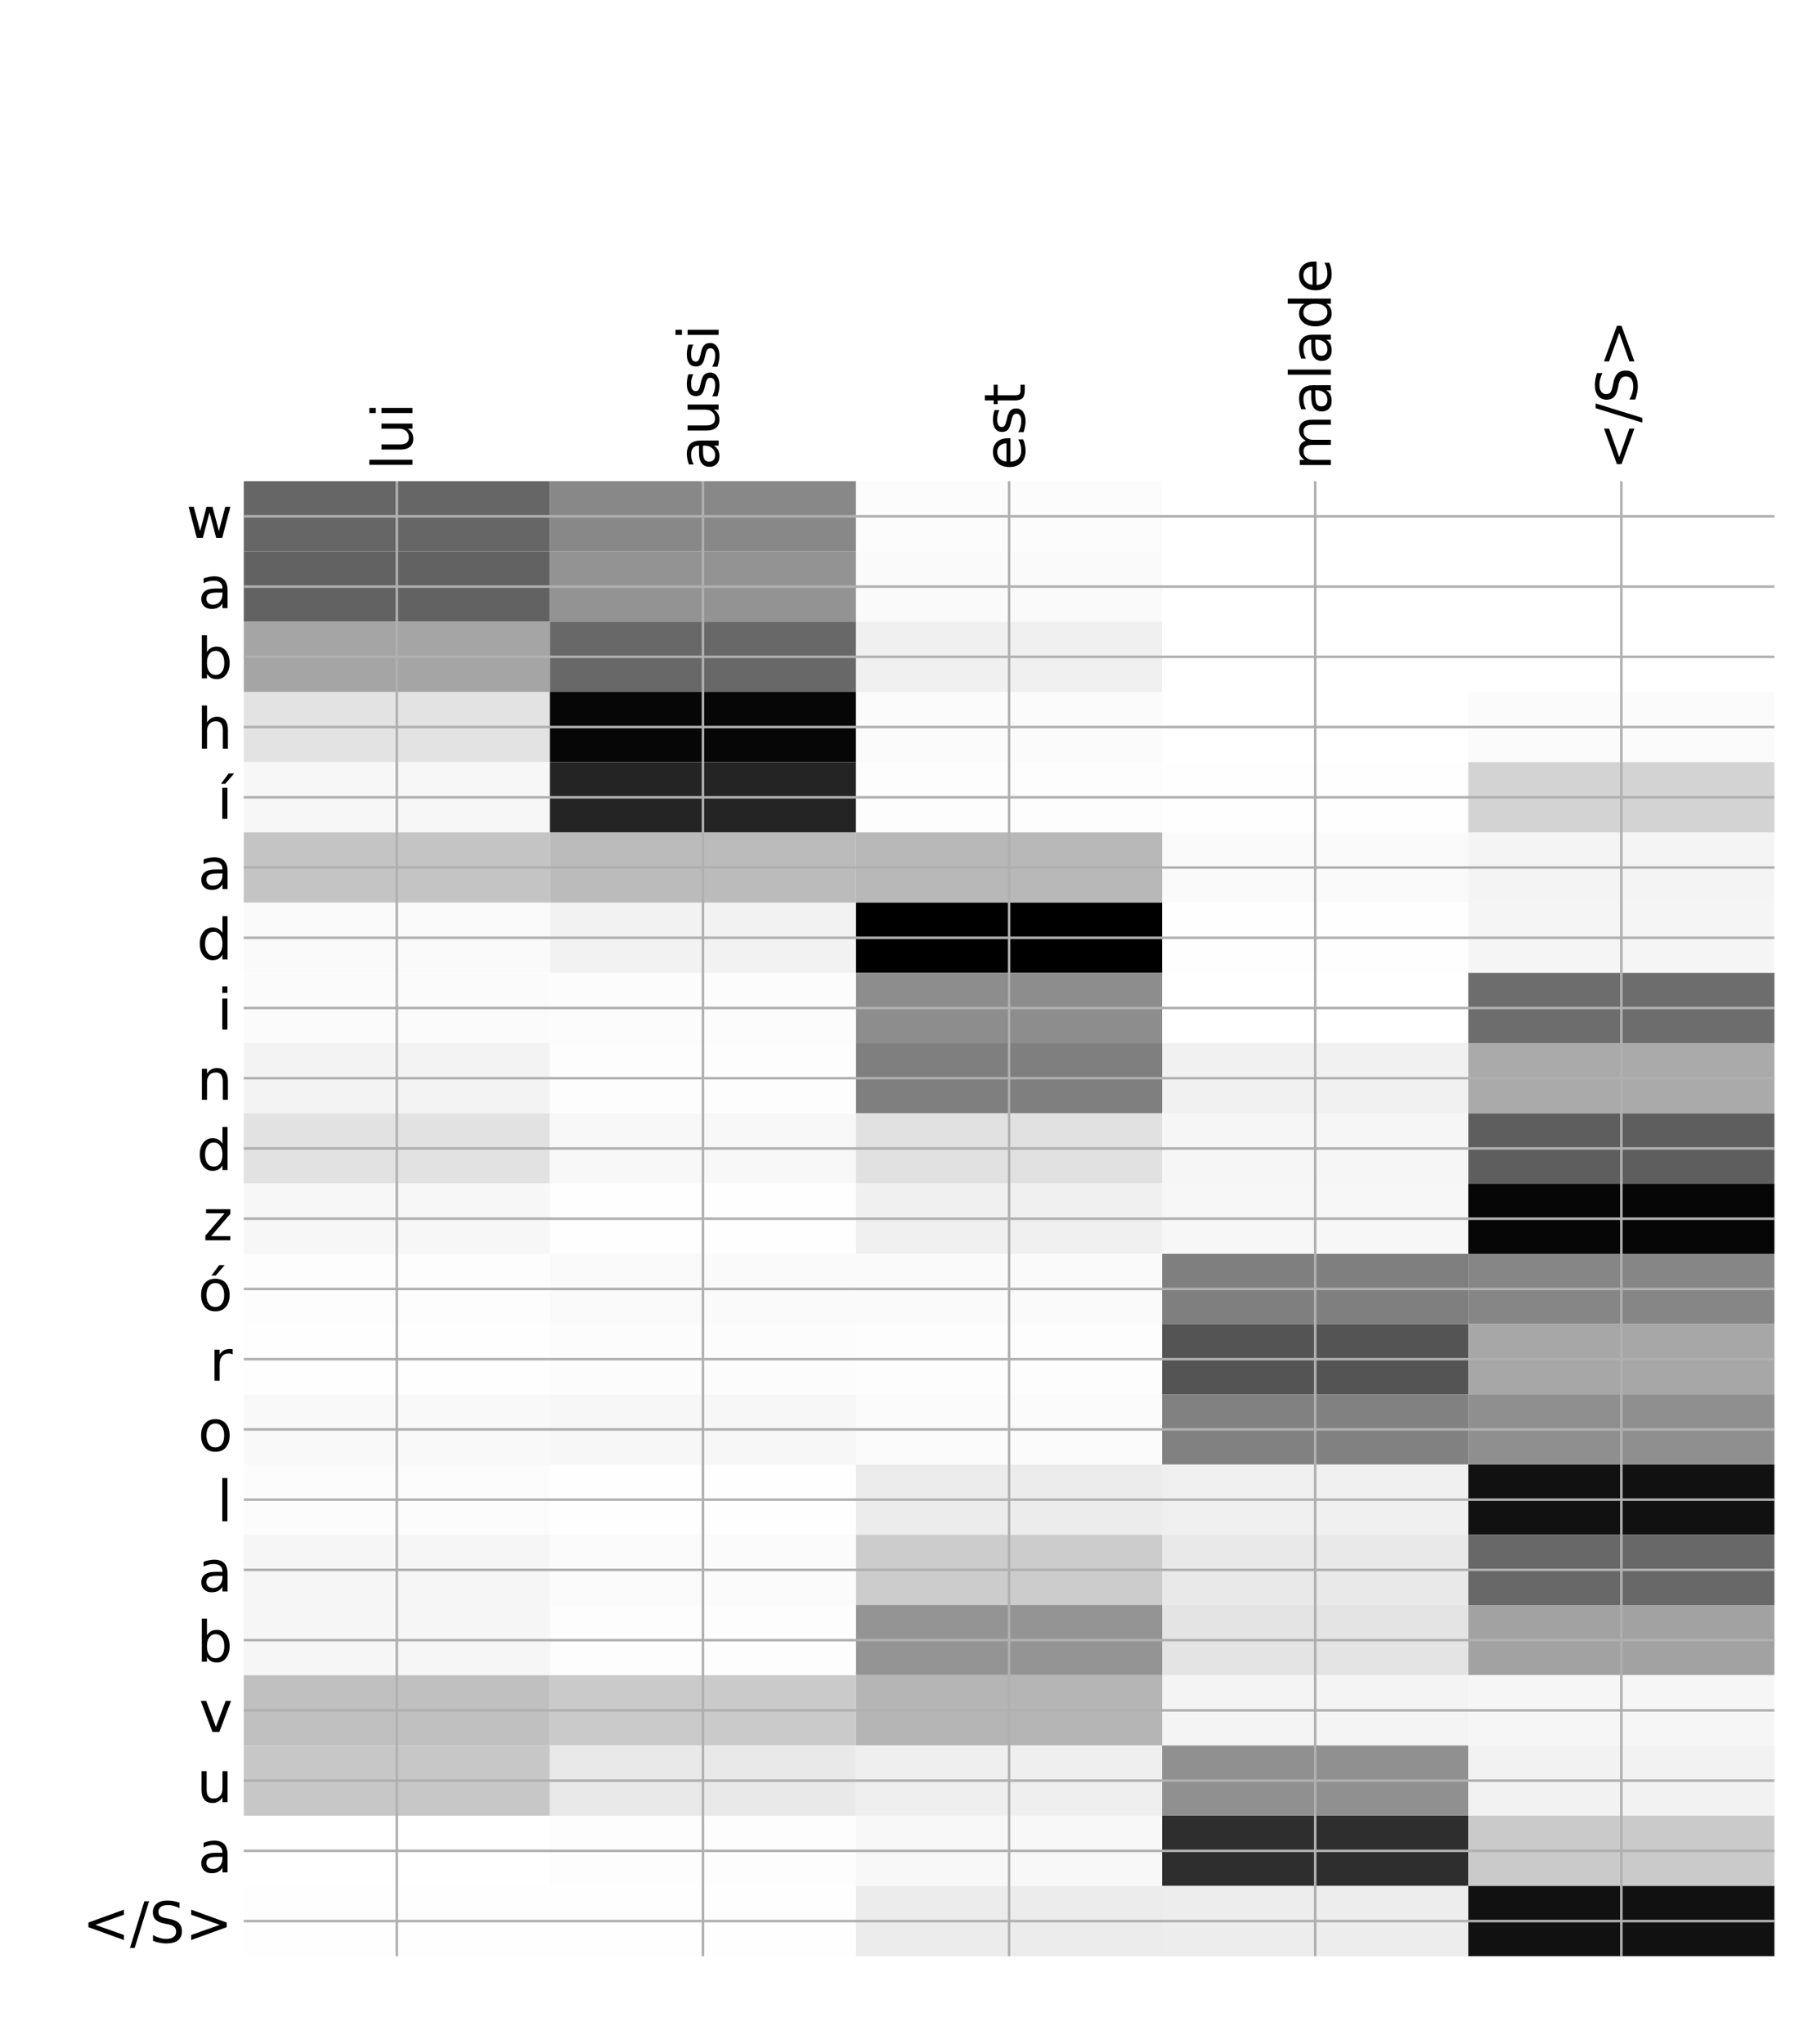 <?xml version="1.0" encoding="utf-8" standalone="no"?>
<!DOCTYPE svg PUBLIC "-//W3C//DTD SVG 1.1//EN"
  "http://www.w3.org/Graphics/SVG/1.1/DTD/svg11.dtd">
<!-- Created with matplotlib (http://matplotlib.org/) -->
<svg height="648pt" version="1.1" viewBox="0 0 576 648" width="576pt" xmlns="http://www.w3.org/2000/svg" xmlns:xlink="http://www.w3.org/1999/xlink">
 <defs>
  <style type="text/css">
*{stroke-linecap:butt;stroke-linejoin:round;}
  </style>
 </defs>
 <g id="figure_1">
  <g id="patch_1">
   <path d="M 0 648 
L 576 648 
L 576 0 
L 0 0 
z
" style="fill:#ffffff;"/>
  </g>
  <g id="axes_1">
   <g id="PolyCollection_1">
    <path clip-path="url(#p19900850e9)" d="M 77.275 152.531 
L 77.275 174.794 
L 174.32 174.794 
L 174.32 152.531 
L 77.275 152.531 
z
" style="fill:#666666;"/>
    <path clip-path="url(#p19900850e9)" d="M 174.32 152.531 
L 174.32 174.794 
L 271.365 174.794 
L 271.365 152.531 
L 174.32 152.531 
z
" style="fill:#888888;"/>
    <path clip-path="url(#p19900850e9)" d="M 271.365 152.531 
L 271.365 174.794 
L 368.41 174.794 
L 368.41 152.531 
L 271.365 152.531 
z
" style="fill:#fcfcfc;"/>
    <path clip-path="url(#p19900850e9)" d="M 368.41 152.531 
L 368.41 174.794 
L 465.455 174.794 
L 465.455 152.531 
L 368.41 152.531 
z
" style="fill:#ffffff;"/>
    <path clip-path="url(#p19900850e9)" d="M 465.455 152.531 
L 465.455 174.794 
L 562.5 174.794 
L 562.5 152.531 
L 465.455 152.531 
z
" style="fill:#ffffff;"/>
    <path clip-path="url(#p19900850e9)" d="M 77.275 174.794 
L 77.275 197.057 
L 174.32 197.057 
L 174.32 174.794 
L 77.275 174.794 
z
" style="fill:#626262;"/>
    <path clip-path="url(#p19900850e9)" d="M 174.32 174.794 
L 174.32 197.057 
L 271.365 197.057 
L 271.365 174.794 
L 174.32 174.794 
z
" style="fill:#939393;"/>
    <path clip-path="url(#p19900850e9)" d="M 271.365 174.794 
L 271.365 197.057 
L 368.41 197.057 
L 368.41 174.794 
L 271.365 174.794 
z
" style="fill:#fafafa;"/>
    <path clip-path="url(#p19900850e9)" d="M 368.41 174.794 
L 368.41 197.057 
L 465.455 197.057 
L 465.455 174.794 
L 368.41 174.794 
z
" style="fill:#ffffff;"/>
    <path clip-path="url(#p19900850e9)" d="M 465.455 174.794 
L 465.455 197.057 
L 562.5 197.057 
L 562.5 174.794 
L 465.455 174.794 
z
" style="fill:#ffffff;"/>
    <path clip-path="url(#p19900850e9)" d="M 77.275 197.057 
L 77.275 219.32 
L 174.32 219.32 
L 174.32 197.057 
L 77.275 197.057 
z
" style="fill:#a5a5a5;"/>
    <path clip-path="url(#p19900850e9)" d="M 174.32 197.057 
L 174.32 219.32 
L 271.365 219.32 
L 271.365 197.057 
L 174.32 197.057 
z
" style="fill:#686868;"/>
    <path clip-path="url(#p19900850e9)" d="M 271.365 197.057 
L 271.365 219.32 
L 368.41 219.32 
L 368.41 197.057 
L 271.365 197.057 
z
" style="fill:#f0f0f0;"/>
    <path clip-path="url(#p19900850e9)" d="M 368.41 197.057 
L 368.41 219.32 
L 465.455 219.32 
L 465.455 197.057 
L 368.41 197.057 
z
" style="fill:#ffffff;"/>
    <path clip-path="url(#p19900850e9)" d="M 465.455 197.057 
L 465.455 219.32 
L 562.5 219.32 
L 562.5 197.057 
L 465.455 197.057 
z
" style="fill:#ffffff;"/>
    <path clip-path="url(#p19900850e9)" d="M 77.275 219.32 
L 77.275 241.583 
L 174.32 241.583 
L 174.32 219.32 
L 77.275 219.32 
z
" style="fill:#e3e3e3;"/>
    <path clip-path="url(#p19900850e9)" d="M 174.32 219.32 
L 174.32 241.583 
L 271.365 241.583 
L 271.365 219.32 
L 174.32 219.32 
z
" style="fill:#060606;"/>
    <path clip-path="url(#p19900850e9)" d="M 271.365 219.32 
L 271.365 241.583 
L 368.41 241.583 
L 368.41 219.32 
L 271.365 219.32 
z
" style="fill:#fbfbfb;"/>
    <path clip-path="url(#p19900850e9)" d="M 368.41 219.32 
L 368.41 241.583 
L 465.455 241.583 
L 465.455 219.32 
L 368.41 219.32 
z
" style="fill:#ffffff;"/>
    <path clip-path="url(#p19900850e9)" d="M 465.455 219.32 
L 465.455 241.583 
L 562.5 241.583 
L 562.5 219.32 
L 465.455 219.32 
z
" style="fill:#fbfbfb;"/>
    <path clip-path="url(#p19900850e9)" d="M 77.275 241.583 
L 77.275 263.846 
L 174.32 263.846 
L 174.32 241.583 
L 77.275 241.583 
z
" style="fill:#f7f7f7;"/>
    <path clip-path="url(#p19900850e9)" d="M 174.32 241.583 
L 174.32 263.846 
L 271.365 263.846 
L 271.365 241.583 
L 174.32 241.583 
z
" style="fill:#242424;"/>
    <path clip-path="url(#p19900850e9)" d="M 271.365 241.583 
L 271.365 263.846 
L 368.41 263.846 
L 368.41 241.583 
L 271.365 241.583 
z
" style="fill:#fdfdfd;"/>
    <path clip-path="url(#p19900850e9)" d="M 368.41 241.583 
L 368.41 263.846 
L 465.455 263.846 
L 465.455 241.583 
L 368.41 241.583 
z
" style="fill:#fefefe;"/>
    <path clip-path="url(#p19900850e9)" d="M 465.455 241.583 
L 465.455 263.846 
L 562.5 263.846 
L 562.5 241.583 
L 465.455 241.583 
z
" style="fill:#d3d3d3;"/>
    <path clip-path="url(#p19900850e9)" d="M 77.275 263.846 
L 77.275 286.109 
L 174.32 286.109 
L 174.32 263.846 
L 77.275 263.846 
z
" style="fill:#c4c4c4;"/>
    <path clip-path="url(#p19900850e9)" d="M 174.32 263.846 
L 174.32 286.109 
L 271.365 286.109 
L 271.365 263.846 
L 174.32 263.846 
z
" style="fill:#bbbbbb;"/>
    <path clip-path="url(#p19900850e9)" d="M 271.365 263.846 
L 271.365 286.109 
L 368.41 286.109 
L 368.41 263.846 
L 271.365 263.846 
z
" style="fill:#b8b8b8;"/>
    <path clip-path="url(#p19900850e9)" d="M 368.41 263.846 
L 368.41 286.109 
L 465.455 286.109 
L 465.455 263.846 
L 368.41 263.846 
z
" style="fill:#fafafa;"/>
    <path clip-path="url(#p19900850e9)" d="M 465.455 263.846 
L 465.455 286.109 
L 562.5 286.109 
L 562.5 263.846 
L 465.455 263.846 
z
" style="fill:#f4f4f4;"/>
    <path clip-path="url(#p19900850e9)" d="M 77.275 286.109 
L 77.275 308.373 
L 174.32 308.373 
L 174.32 286.109 
L 77.275 286.109 
z
" style="fill:#fafafa;"/>
    <path clip-path="url(#p19900850e9)" d="M 174.32 286.109 
L 174.32 308.373 
L 271.365 308.373 
L 271.365 286.109 
L 174.32 286.109 
z
" style="fill:#f2f2f2;"/>
    <path clip-path="url(#p19900850e9)" d="M 271.365 286.109 
L 271.365 308.373 
L 368.41 308.373 
L 368.41 286.109 
L 271.365 286.109 
z
"/>
    <path clip-path="url(#p19900850e9)" d="M 368.41 286.109 
L 368.41 308.373 
L 465.455 308.373 
L 465.455 286.109 
L 368.41 286.109 
z
" style="fill:#fefefe;"/>
    <path clip-path="url(#p19900850e9)" d="M 465.455 286.109 
L 465.455 308.373 
L 562.5 308.373 
L 562.5 286.109 
L 465.455 286.109 
z
" style="fill:#f5f5f5;"/>
    <path clip-path="url(#p19900850e9)" d="M 77.275 308.373 
L 77.275 330.636 
L 174.32 330.636 
L 174.32 308.373 
L 77.275 308.373 
z
" style="fill:#fbfbfb;"/>
    <path clip-path="url(#p19900850e9)" d="M 174.32 308.373 
L 174.32 330.636 
L 271.365 330.636 
L 271.365 308.373 
L 174.32 308.373 
z
" style="fill:#fcfcfc;"/>
    <path clip-path="url(#p19900850e9)" d="M 271.365 308.373 
L 271.365 330.636 
L 368.41 330.636 
L 368.41 308.373 
L 271.365 308.373 
z
" style="fill:#8d8d8d;"/>
    <path clip-path="url(#p19900850e9)" d="M 368.41 308.373 
L 368.41 330.636 
L 465.455 330.636 
L 465.455 308.373 
L 368.41 308.373 
z
" style="fill:#ffffff;"/>
    <path clip-path="url(#p19900850e9)" d="M 465.455 308.373 
L 465.455 330.636 
L 562.5 330.636 
L 562.5 308.373 
L 465.455 308.373 
z
" style="fill:#6d6d6d;"/>
    <path clip-path="url(#p19900850e9)" d="M 77.275 330.636 
L 77.275 352.899 
L 174.32 352.899 
L 174.32 330.636 
L 77.275 330.636 
z
" style="fill:#f3f3f3;"/>
    <path clip-path="url(#p19900850e9)" d="M 174.32 330.636 
L 174.32 352.899 
L 271.365 352.899 
L 271.365 330.636 
L 174.32 330.636 
z
" style="fill:#fdfdfd;"/>
    <path clip-path="url(#p19900850e9)" d="M 271.365 330.636 
L 271.365 352.899 
L 368.41 352.899 
L 368.41 330.636 
L 271.365 330.636 
z
" style="fill:#7f7f7f;"/>
    <path clip-path="url(#p19900850e9)" d="M 368.41 330.636 
L 368.41 352.899 
L 465.455 352.899 
L 465.455 330.636 
L 368.41 330.636 
z
" style="fill:#f1f1f1;"/>
    <path clip-path="url(#p19900850e9)" d="M 465.455 330.636 
L 465.455 352.899 
L 562.5 352.899 
L 562.5 330.636 
L 465.455 330.636 
z
" style="fill:#aaaaaa;"/>
    <path clip-path="url(#p19900850e9)" d="M 77.275 352.899 
L 77.275 375.162 
L 174.32 375.162 
L 174.32 352.899 
L 77.275 352.899 
z
" style="fill:#e2e2e2;"/>
    <path clip-path="url(#p19900850e9)" d="M 174.32 352.899 
L 174.32 375.162 
L 271.365 375.162 
L 271.365 352.899 
L 174.32 352.899 
z
" style="fill:#f8f8f8;"/>
    <path clip-path="url(#p19900850e9)" d="M 271.365 352.899 
L 271.365 375.162 
L 368.41 375.162 
L 368.41 352.899 
L 271.365 352.899 
z
" style="fill:#e1e1e1;"/>
    <path clip-path="url(#p19900850e9)" d="M 368.41 352.899 
L 368.41 375.162 
L 465.455 375.162 
L 465.455 352.899 
L 368.41 352.899 
z
" style="fill:#f6f6f6;"/>
    <path clip-path="url(#p19900850e9)" d="M 465.455 352.899 
L 465.455 375.162 
L 562.5 375.162 
L 562.5 352.899 
L 465.455 352.899 
z
" style="fill:#5e5e5e;"/>
    <path clip-path="url(#p19900850e9)" d="M 77.275 375.162 
L 77.275 397.425 
L 174.32 397.425 
L 174.32 375.162 
L 77.275 375.162 
z
" style="fill:#f7f7f7;"/>
    <path clip-path="url(#p19900850e9)" d="M 174.32 375.162 
L 174.32 397.425 
L 271.365 397.425 
L 271.365 375.162 
L 174.32 375.162 
z
" style="fill:#fefefe;"/>
    <path clip-path="url(#p19900850e9)" d="M 271.365 375.162 
L 271.365 397.425 
L 368.41 397.425 
L 368.41 375.162 
L 271.365 375.162 
z
" style="fill:#f0f0f0;"/>
    <path clip-path="url(#p19900850e9)" d="M 368.41 375.162 
L 368.41 397.425 
L 465.455 397.425 
L 465.455 375.162 
L 368.41 375.162 
z
" style="fill:#f7f7f7;"/>
    <path clip-path="url(#p19900850e9)" d="M 465.455 375.162 
L 465.455 397.425 
L 562.5 397.425 
L 562.5 375.162 
L 465.455 375.162 
z
" style="fill:#060606;"/>
    <path clip-path="url(#p19900850e9)" d="M 77.275 397.425 
L 77.275 419.688 
L 174.32 419.688 
L 174.32 397.425 
L 77.275 397.425 
z
" style="fill:#fdfdfd;"/>
    <path clip-path="url(#p19900850e9)" d="M 174.32 397.425 
L 174.32 419.688 
L 271.365 419.688 
L 271.365 397.425 
L 174.32 397.425 
z
" style="fill:#fafafa;"/>
    <path clip-path="url(#p19900850e9)" d="M 271.365 397.425 
L 271.365 419.688 
L 368.41 419.688 
L 368.41 397.425 
L 271.365 397.425 
z
" style="fill:#fafafa;"/>
    <path clip-path="url(#p19900850e9)" d="M 368.41 397.425 
L 368.41 419.688 
L 465.455 419.688 
L 465.455 397.425 
L 368.41 397.425 
z
" style="fill:#7f7f7f;"/>
    <path clip-path="url(#p19900850e9)" d="M 465.455 397.425 
L 465.455 419.688 
L 562.5 419.688 
L 562.5 397.425 
L 465.455 397.425 
z
" style="fill:#868686;"/>
    <path clip-path="url(#p19900850e9)" d="M 77.275 419.688 
L 77.275 441.951 
L 174.32 441.951 
L 174.32 419.688 
L 77.275 419.688 
z
" style="fill:#fefefe;"/>
    <path clip-path="url(#p19900850e9)" d="M 174.32 419.688 
L 174.32 441.951 
L 271.365 441.951 
L 271.365 419.688 
L 174.32 419.688 
z
" style="fill:#fcfcfc;"/>
    <path clip-path="url(#p19900850e9)" d="M 271.365 419.688 
L 271.365 441.951 
L 368.41 441.951 
L 368.41 419.688 
L 271.365 419.688 
z
" style="fill:#fdfdfd;"/>
    <path clip-path="url(#p19900850e9)" d="M 368.41 419.688 
L 368.41 441.951 
L 465.455 441.951 
L 465.455 419.688 
L 368.41 419.688 
z
" style="fill:#545454;"/>
    <path clip-path="url(#p19900850e9)" d="M 465.455 419.688 
L 465.455 441.951 
L 562.5 441.951 
L 562.5 419.688 
L 465.455 419.688 
z
" style="fill:#a7a7a7;"/>
    <path clip-path="url(#p19900850e9)" d="M 77.275 441.951 
L 77.275 464.214 
L 174.32 464.214 
L 174.32 441.951 
L 77.275 441.951 
z
" style="fill:#f9f9f9;"/>
    <path clip-path="url(#p19900850e9)" d="M 174.32 441.951 
L 174.32 464.214 
L 271.365 464.214 
L 271.365 441.951 
L 174.32 441.951 
z
" style="fill:#f7f7f7;"/>
    <path clip-path="url(#p19900850e9)" d="M 271.365 441.951 
L 271.365 464.214 
L 368.41 464.214 
L 368.41 441.951 
L 271.365 441.951 
z
" style="fill:#fbfbfb;"/>
    <path clip-path="url(#p19900850e9)" d="M 368.41 441.951 
L 368.41 464.214 
L 465.455 464.214 
L 465.455 441.951 
L 368.41 441.951 
z
" style="fill:#818181;"/>
    <path clip-path="url(#p19900850e9)" d="M 465.455 441.951 
L 465.455 464.214 
L 562.5 464.214 
L 562.5 441.951 
L 465.455 441.951 
z
" style="fill:#8f8f8f;"/>
    <path clip-path="url(#p19900850e9)" d="M 77.275 464.214 
L 77.275 486.477 
L 174.32 486.477 
L 174.32 464.214 
L 77.275 464.214 
z
" style="fill:#fcfcfc;"/>
    <path clip-path="url(#p19900850e9)" d="M 174.32 464.214 
L 174.32 486.477 
L 271.365 486.477 
L 271.365 464.214 
L 174.32 464.214 
z
" style="fill:#fefefe;"/>
    <path clip-path="url(#p19900850e9)" d="M 271.365 464.214 
L 271.365 486.477 
L 368.41 486.477 
L 368.41 464.214 
L 271.365 464.214 
z
" style="fill:#ececec;"/>
    <path clip-path="url(#p19900850e9)" d="M 368.41 464.214 
L 368.41 486.477 
L 465.455 486.477 
L 465.455 464.214 
L 368.41 464.214 
z
" style="fill:#f0f0f0;"/>
    <path clip-path="url(#p19900850e9)" d="M 465.455 464.214 
L 465.455 486.477 
L 562.5 486.477 
L 562.5 464.214 
L 465.455 464.214 
z
" style="fill:#111111;"/>
    <path clip-path="url(#p19900850e9)" d="M 77.275 486.477 
L 77.275 508.74 
L 174.32 508.74 
L 174.32 486.477 
L 77.275 486.477 
z
" style="fill:#f6f6f6;"/>
    <path clip-path="url(#p19900850e9)" d="M 174.32 486.477 
L 174.32 508.74 
L 271.365 508.74 
L 271.365 486.477 
L 174.32 486.477 
z
" style="fill:#fbfbfb;"/>
    <path clip-path="url(#p19900850e9)" d="M 271.365 486.477 
L 271.365 508.74 
L 368.41 508.74 
L 368.41 486.477 
L 271.365 486.477 
z
" style="fill:#cccccc;"/>
    <path clip-path="url(#p19900850e9)" d="M 368.41 486.477 
L 368.41 508.74 
L 465.455 508.74 
L 465.455 486.477 
L 368.41 486.477 
z
" style="fill:#e9e9e9;"/>
    <path clip-path="url(#p19900850e9)" d="M 465.455 486.477 
L 465.455 508.74 
L 562.5 508.74 
L 562.5 486.477 
L 465.455 486.477 
z
" style="fill:#686868;"/>
    <path clip-path="url(#p19900850e9)" d="M 77.275 508.74 
L 77.275 531.003 
L 174.32 531.003 
L 174.32 508.74 
L 77.275 508.74 
z
" style="fill:#f6f6f6;"/>
    <path clip-path="url(#p19900850e9)" d="M 174.32 508.74 
L 174.32 531.003 
L 271.365 531.003 
L 271.365 508.74 
L 174.32 508.74 
z
" style="fill:#fdfdfd;"/>
    <path clip-path="url(#p19900850e9)" d="M 271.365 508.74 
L 271.365 531.003 
L 368.41 531.003 
L 368.41 508.74 
L 271.365 508.74 
z
" style="fill:#949494;"/>
    <path clip-path="url(#p19900850e9)" d="M 368.41 508.74 
L 368.41 531.003 
L 465.455 531.003 
L 465.455 508.74 
L 368.41 508.74 
z
" style="fill:#e4e4e4;"/>
    <path clip-path="url(#p19900850e9)" d="M 465.455 508.74 
L 465.455 531.003 
L 562.5 531.003 
L 562.5 508.74 
L 465.455 508.74 
z
" style="fill:#a2a2a2;"/>
    <path clip-path="url(#p19900850e9)" d="M 77.275 531.003 
L 77.275 553.266 
L 174.32 553.266 
L 174.32 531.003 
L 77.275 531.003 
z
" style="fill:#c0c0c0;"/>
    <path clip-path="url(#p19900850e9)" d="M 174.32 531.003 
L 174.32 553.266 
L 271.365 553.266 
L 271.365 531.003 
L 174.32 531.003 
z
" style="fill:#cacaca;"/>
    <path clip-path="url(#p19900850e9)" d="M 271.365 531.003 
L 271.365 553.266 
L 368.41 553.266 
L 368.41 531.003 
L 271.365 531.003 
z
" style="fill:#b5b5b5;"/>
    <path clip-path="url(#p19900850e9)" d="M 368.41 531.003 
L 368.41 553.266 
L 465.455 553.266 
L 465.455 531.003 
L 368.41 531.003 
z
" style="fill:#f4f4f4;"/>
    <path clip-path="url(#p19900850e9)" d="M 465.455 531.003 
L 465.455 553.266 
L 562.5 553.266 
L 562.5 531.003 
L 465.455 531.003 
z
" style="fill:#f6f6f6;"/>
    <path clip-path="url(#p19900850e9)" d="M 77.275 553.266 
L 77.275 575.529 
L 174.32 575.529 
L 174.32 553.266 
L 77.275 553.266 
z
" style="fill:#c7c7c7;"/>
    <path clip-path="url(#p19900850e9)" d="M 174.32 553.266 
L 174.32 575.529 
L 271.365 575.529 
L 271.365 553.266 
L 174.32 553.266 
z
" style="fill:#e9e9e9;"/>
    <path clip-path="url(#p19900850e9)" d="M 271.365 553.266 
L 271.365 575.529 
L 368.41 575.529 
L 368.41 553.266 
L 271.365 553.266 
z
" style="fill:#efefef;"/>
    <path clip-path="url(#p19900850e9)" d="M 368.41 553.266 
L 368.41 575.529 
L 465.455 575.529 
L 465.455 553.266 
L 368.41 553.266 
z
" style="fill:#909090;"/>
    <path clip-path="url(#p19900850e9)" d="M 465.455 553.266 
L 465.455 575.529 
L 562.5 575.529 
L 562.5 553.266 
L 465.455 553.266 
z
" style="fill:#f2f2f2;"/>
    <path clip-path="url(#p19900850e9)" d="M 77.275 575.529 
L 77.275 597.792 
L 174.32 597.792 
L 174.32 575.529 
L 77.275 575.529 
z
" style="fill:#ffffff;"/>
    <path clip-path="url(#p19900850e9)" d="M 174.32 575.529 
L 174.32 597.792 
L 271.365 597.792 
L 271.365 575.529 
L 174.32 575.529 
z
" style="fill:#fdfdfd;"/>
    <path clip-path="url(#p19900850e9)" d="M 271.365 575.529 
L 271.365 597.792 
L 368.41 597.792 
L 368.41 575.529 
L 271.365 575.529 
z
" style="fill:#f8f8f8;"/>
    <path clip-path="url(#p19900850e9)" d="M 368.41 575.529 
L 368.41 597.792 
L 465.455 597.792 
L 465.455 575.529 
L 368.41 575.529 
z
" style="fill:#2e2e2e;"/>
    <path clip-path="url(#p19900850e9)" d="M 465.455 575.529 
L 465.455 597.792 
L 562.5 597.792 
L 562.5 575.529 
L 465.455 575.529 
z
" style="fill:#cacaca;"/>
    <path clip-path="url(#p19900850e9)" d="M 77.275 597.792 
L 77.275 620.055 
L 174.32 620.055 
L 174.32 597.792 
L 77.275 597.792 
z
" style="fill:#fefefe;"/>
    <path clip-path="url(#p19900850e9)" d="M 174.32 597.792 
L 174.32 620.055 
L 271.365 620.055 
L 271.365 597.792 
L 174.32 597.792 
z
" style="fill:#fefefe;"/>
    <path clip-path="url(#p19900850e9)" d="M 271.365 597.792 
L 271.365 620.055 
L 368.41 620.055 
L 368.41 597.792 
L 271.365 597.792 
z
" style="fill:#ececec;"/>
    <path clip-path="url(#p19900850e9)" d="M 368.41 597.792 
L 368.41 620.055 
L 465.455 620.055 
L 465.455 597.792 
L 368.41 597.792 
z
" style="fill:#ededed;"/>
    <path clip-path="url(#p19900850e9)" d="M 465.455 597.792 
L 465.455 620.055 
L 562.5 620.055 
L 562.5 597.792 
L 465.455 597.792 
z
" style="fill:#111111;"/>
   </g>
   <g id="matplotlib.axis_1">
    <g id="xtick_1">
     <g id="line2d_1">
      <path clip-path="url(#p19900850e9)" d="M 125.797 620.055 
L 125.797 152.531 
" style="fill:none;stroke:#b0b0b0;stroke-linecap:square;stroke-width:0.8;"/>
     </g>
     <g id="line2d_2"/>
     <g id="text_1">
      <!-- lui -->
      <defs>
       <path d="M 9.422 75.984 
L 18.406 75.984 
L 18.406 0 
L 9.422 0 
z
" id="DejaVuSans-6c"/>
       <path d="M 8.5 21.578 
L 8.5 54.688 
L 17.484 54.688 
L 17.484 21.922 
Q 17.484 14.156 20.5 10.266 
Q 23.531 6.391 29.594 6.391 
Q 36.859 6.391 41.078 11.031 
Q 45.312 15.672 45.312 23.688 
L 45.312 54.688 
L 54.297 54.688 
L 54.297 0 
L 45.312 0 
L 45.312 8.406 
Q 42.047 3.422 37.719 1 
Q 33.406 -1.422 27.688 -1.422 
Q 18.266 -1.422 13.375 4.438 
Q 8.5 10.297 8.5 21.578 
z
M 31.109 56 
z
" id="DejaVuSans-75"/>
       <path d="M 9.422 54.688 
L 18.406 54.688 
L 18.406 0 
L 9.422 0 
z
M 9.422 75.984 
L 18.406 75.984 
L 18.406 64.594 
L 9.422 64.594 
z
" id="DejaVuSans-69"/>
      </defs>
      <g transform="translate(130.764 149.031)rotate(-90)scale(0.18 -0.18)">
       <use xlink:href="#DejaVuSans-6c"/>
       <use x="27.783" xlink:href="#DejaVuSans-75"/>
       <use x="91.162" xlink:href="#DejaVuSans-69"/>
      </g>
     </g>
    </g>
    <g id="xtick_2">
     <g id="line2d_3">
      <path clip-path="url(#p19900850e9)" d="M 222.843 620.055 
L 222.843 152.531 
" style="fill:none;stroke:#b0b0b0;stroke-linecap:square;stroke-width:0.8;"/>
     </g>
     <g id="line2d_4"/>
     <g id="text_2">
      <!-- aussi -->
      <defs>
       <path d="M 34.281 27.484 
Q 23.391 27.484 19.188 25 
Q 14.984 22.516 14.984 16.5 
Q 14.984 11.719 18.141 8.906 
Q 21.297 6.109 26.703 6.109 
Q 34.188 6.109 38.703 11.406 
Q 43.219 16.703 43.219 25.484 
L 43.219 27.484 
z
M 52.203 31.203 
L 52.203 0 
L 43.219 0 
L 43.219 8.297 
Q 40.141 3.328 35.547 0.953 
Q 30.953 -1.422 24.312 -1.422 
Q 15.922 -1.422 10.953 3.297 
Q 6 8.016 6 15.922 
Q 6 25.141 12.172 29.828 
Q 18.359 34.516 30.609 34.516 
L 43.219 34.516 
L 43.219 35.406 
Q 43.219 41.609 39.141 45 
Q 35.062 48.391 27.688 48.391 
Q 23 48.391 18.547 47.266 
Q 14.109 46.141 10.016 43.891 
L 10.016 52.203 
Q 14.938 54.109 19.578 55.047 
Q 24.219 56 28.609 56 
Q 40.484 56 46.344 49.844 
Q 52.203 43.703 52.203 31.203 
z
" id="DejaVuSans-61"/>
       <path d="M 44.281 53.078 
L 44.281 44.578 
Q 40.484 46.531 36.375 47.5 
Q 32.281 48.484 27.875 48.484 
Q 21.188 48.484 17.844 46.438 
Q 14.5 44.391 14.5 40.281 
Q 14.5 37.156 16.891 35.375 
Q 19.281 33.594 26.516 31.984 
L 29.594 31.297 
Q 39.156 29.25 43.188 25.516 
Q 47.219 21.781 47.219 15.094 
Q 47.219 7.469 41.188 3.016 
Q 35.156 -1.422 24.609 -1.422 
Q 20.219 -1.422 15.453 -0.562 
Q 10.688 0.297 5.422 2 
L 5.422 11.281 
Q 10.406 8.688 15.234 7.391 
Q 20.062 6.109 24.812 6.109 
Q 31.156 6.109 34.562 8.281 
Q 37.984 10.453 37.984 14.406 
Q 37.984 18.062 35.516 20.016 
Q 33.062 21.969 24.703 23.781 
L 21.578 24.516 
Q 13.234 26.266 9.516 29.906 
Q 5.812 33.547 5.812 39.891 
Q 5.812 47.609 11.281 51.797 
Q 16.75 56 26.812 56 
Q 31.781 56 36.172 55.266 
Q 40.578 54.547 44.281 53.078 
z
" id="DejaVuSans-73"/>
      </defs>
      <g transform="translate(227.809 149.031)rotate(-90)scale(0.18 -0.18)">
       <use xlink:href="#DejaVuSans-61"/>
       <use x="61.279" xlink:href="#DejaVuSans-75"/>
       <use x="124.658" xlink:href="#DejaVuSans-73"/>
       <use x="176.758" xlink:href="#DejaVuSans-73"/>
       <use x="228.857" xlink:href="#DejaVuSans-69"/>
      </g>
     </g>
    </g>
    <g id="xtick_3">
     <g id="line2d_5">
      <path clip-path="url(#p19900850e9)" d="M 319.887 620.055 
L 319.887 152.531 
" style="fill:none;stroke:#b0b0b0;stroke-linecap:square;stroke-width:0.8;"/>
     </g>
     <g id="line2d_6"/>
     <g id="text_3">
      <!-- est -->
      <defs>
       <path d="M 56.203 29.594 
L 56.203 25.203 
L 14.891 25.203 
Q 15.484 15.922 20.484 11.062 
Q 25.484 6.203 34.422 6.203 
Q 39.594 6.203 44.453 7.469 
Q 49.312 8.734 54.109 11.281 
L 54.109 2.781 
Q 49.266 0.734 44.188 -0.344 
Q 39.109 -1.422 33.891 -1.422 
Q 20.797 -1.422 13.156 6.188 
Q 5.516 13.812 5.516 26.812 
Q 5.516 40.234 12.766 48.109 
Q 20.016 56 32.328 56 
Q 43.359 56 49.781 48.891 
Q 56.203 41.797 56.203 29.594 
z
M 47.219 32.234 
Q 47.125 39.594 43.094 43.984 
Q 39.062 48.391 32.422 48.391 
Q 24.906 48.391 20.391 44.141 
Q 15.875 39.891 15.188 32.172 
z
" id="DejaVuSans-65"/>
       <path d="M 18.312 70.219 
L 18.312 54.688 
L 36.812 54.688 
L 36.812 47.703 
L 18.312 47.703 
L 18.312 18.016 
Q 18.312 11.328 20.141 9.422 
Q 21.969 7.516 27.594 7.516 
L 36.812 7.516 
L 36.812 0 
L 27.594 0 
Q 17.188 0 13.234 3.875 
Q 9.281 7.766 9.281 18.016 
L 9.281 47.703 
L 2.688 47.703 
L 2.688 54.688 
L 9.281 54.688 
L 9.281 70.219 
z
" id="DejaVuSans-74"/>
      </defs>
      <g transform="translate(324.854 149.031)rotate(-90)scale(0.18 -0.18)">
       <use xlink:href="#DejaVuSans-65"/>
       <use x="61.523" xlink:href="#DejaVuSans-73"/>
       <use x="113.623" xlink:href="#DejaVuSans-74"/>
      </g>
     </g>
    </g>
    <g id="xtick_4">
     <g id="line2d_7">
      <path clip-path="url(#p19900850e9)" d="M 416.933 620.055 
L 416.933 152.531 
" style="fill:none;stroke:#b0b0b0;stroke-linecap:square;stroke-width:0.8;"/>
     </g>
     <g id="line2d_8"/>
     <g id="text_4">
      <!-- malade -->
      <defs>
       <path d="M 52 44.188 
Q 55.375 50.25 60.062 53.125 
Q 64.75 56 71.094 56 
Q 79.641 56 84.281 50.016 
Q 88.922 44.047 88.922 33.016 
L 88.922 0 
L 79.891 0 
L 79.891 32.719 
Q 79.891 40.578 77.094 44.375 
Q 74.312 48.188 68.609 48.188 
Q 61.625 48.188 57.562 43.547 
Q 53.516 38.922 53.516 30.906 
L 53.516 0 
L 44.484 0 
L 44.484 32.719 
Q 44.484 40.625 41.703 44.406 
Q 38.922 48.188 33.109 48.188 
Q 26.219 48.188 22.156 43.531 
Q 18.109 38.875 18.109 30.906 
L 18.109 0 
L 9.078 0 
L 9.078 54.688 
L 18.109 54.688 
L 18.109 46.188 
Q 21.188 51.219 25.484 53.609 
Q 29.781 56 35.688 56 
Q 41.656 56 45.828 52.969 
Q 50 49.953 52 44.188 
z
" id="DejaVuSans-6d"/>
       <path d="M 45.406 46.391 
L 45.406 75.984 
L 54.391 75.984 
L 54.391 0 
L 45.406 0 
L 45.406 8.203 
Q 42.578 3.328 38.25 0.953 
Q 33.938 -1.422 27.875 -1.422 
Q 17.969 -1.422 11.734 6.484 
Q 5.516 14.406 5.516 27.297 
Q 5.516 40.188 11.734 48.094 
Q 17.969 56 27.875 56 
Q 33.938 56 38.25 53.625 
Q 42.578 51.266 45.406 46.391 
z
M 14.797 27.297 
Q 14.797 17.391 18.875 11.75 
Q 22.953 6.109 30.078 6.109 
Q 37.203 6.109 41.297 11.75 
Q 45.406 17.391 45.406 27.297 
Q 45.406 37.203 41.297 42.844 
Q 37.203 48.484 30.078 48.484 
Q 22.953 48.484 18.875 42.844 
Q 14.797 37.203 14.797 27.297 
z
" id="DejaVuSans-64"/>
      </defs>
      <g transform="translate(421.899 149.031)rotate(-90)scale(0.18 -0.18)">
       <use xlink:href="#DejaVuSans-6d"/>
       <use x="97.412" xlink:href="#DejaVuSans-61"/>
       <use x="158.691" xlink:href="#DejaVuSans-6c"/>
       <use x="186.475" xlink:href="#DejaVuSans-61"/>
       <use x="247.754" xlink:href="#DejaVuSans-64"/>
       <use x="311.23" xlink:href="#DejaVuSans-65"/>
      </g>
     </g>
    </g>
    <g id="xtick_5">
     <g id="line2d_9">
      <path clip-path="url(#p19900850e9)" d="M 513.977 620.055 
L 513.977 152.531 
" style="fill:none;stroke:#b0b0b0;stroke-linecap:square;stroke-width:0.8;"/>
     </g>
     <g id="line2d_10"/>
     <g id="text_5">
      <!-- &lt;/S&gt; -->
      <defs>
       <path d="M 73.188 49.219 
L 22.797 31.297 
L 73.188 13.484 
L 73.188 4.594 
L 10.594 27.297 
L 10.594 35.406 
L 73.188 58.109 
z
" id="DejaVuSans-3c"/>
       <path d="M 25.391 72.906 
L 33.688 72.906 
L 8.297 -9.281 
L 0 -9.281 
z
" id="DejaVuSans-2f"/>
       <path d="M 53.516 70.516 
L 53.516 60.891 
Q 47.906 63.578 42.922 64.891 
Q 37.938 66.219 33.297 66.219 
Q 25.25 66.219 20.875 63.094 
Q 16.5 59.969 16.5 54.203 
Q 16.5 49.359 19.406 46.891 
Q 22.312 44.438 30.422 42.922 
L 36.375 41.703 
Q 47.406 39.594 52.656 34.297 
Q 57.906 29 57.906 20.125 
Q 57.906 9.516 50.797 4.047 
Q 43.703 -1.422 29.984 -1.422 
Q 24.812 -1.422 18.969 -0.25 
Q 13.141 0.922 6.891 3.219 
L 6.891 13.375 
Q 12.891 10.016 18.656 8.297 
Q 24.422 6.594 29.984 6.594 
Q 38.422 6.594 43.016 9.906 
Q 47.609 13.234 47.609 19.391 
Q 47.609 24.75 44.312 27.781 
Q 41.016 30.812 33.5 32.328 
L 27.484 33.5 
Q 16.453 35.688 11.516 40.375 
Q 6.594 45.062 6.594 53.422 
Q 6.594 63.094 13.406 68.656 
Q 20.219 74.219 32.172 74.219 
Q 37.312 74.219 42.625 73.281 
Q 47.953 72.359 53.516 70.516 
z
" id="DejaVuSans-53"/>
       <path d="M 10.594 49.219 
L 10.594 58.109 
L 73.188 35.406 
L 73.188 27.297 
L 10.594 4.594 
L 10.594 13.484 
L 60.891 31.297 
z
" id="DejaVuSans-3e"/>
      </defs>
      <g transform="translate(518.944 149.031)rotate(-90)scale(0.18 -0.18)">
       <use xlink:href="#DejaVuSans-3c"/>
       <use x="83.789" xlink:href="#DejaVuSans-2f"/>
       <use x="117.48" xlink:href="#DejaVuSans-53"/>
       <use x="180.957" xlink:href="#DejaVuSans-3e"/>
      </g>
     </g>
    </g>
   </g>
   <g id="matplotlib.axis_2">
    <g id="ytick_1">
     <g id="line2d_11">
      <path clip-path="url(#p19900850e9)" d="M 77.275 163.663 
L 562.5 163.663 
" style="fill:none;stroke:#b0b0b0;stroke-linecap:square;stroke-width:0.8;"/>
     </g>
     <g id="line2d_12"/>
     <g id="text_6">
      <!-- w -->
      <defs>
       <path d="M 4.203 54.688 
L 13.188 54.688 
L 24.422 12.016 
L 35.594 54.688 
L 46.188 54.688 
L 57.422 12.016 
L 68.609 54.688 
L 77.594 54.688 
L 63.281 0 
L 52.688 0 
L 40.922 44.828 
L 29.109 0 
L 18.5 0 
z
" id="DejaVuSans-77"/>
      </defs>
      <g transform="translate(59.054 170.501)scale(0.18 -0.18)">
       <use xlink:href="#DejaVuSans-77"/>
      </g>
     </g>
    </g>
    <g id="ytick_2">
     <g id="line2d_13">
      <path clip-path="url(#p19900850e9)" d="M 77.275 185.926 
L 562.5 185.926 
" style="fill:none;stroke:#b0b0b0;stroke-linecap:square;stroke-width:0.8;"/>
     </g>
     <g id="line2d_14"/>
     <g id="text_7">
      <!-- a -->
      <g transform="translate(62.744 192.764)scale(0.18 -0.18)">
       <use xlink:href="#DejaVuSans-61"/>
      </g>
     </g>
    </g>
    <g id="ytick_3">
     <g id="line2d_15">
      <path clip-path="url(#p19900850e9)" d="M 77.275 208.189 
L 562.5 208.189 
" style="fill:none;stroke:#b0b0b0;stroke-linecap:square;stroke-width:0.8;"/>
     </g>
     <g id="line2d_16"/>
     <g id="text_8">
      <!-- b -->
      <defs>
       <path d="M 48.688 27.297 
Q 48.688 37.203 44.609 42.844 
Q 40.531 48.484 33.406 48.484 
Q 26.266 48.484 22.188 42.844 
Q 18.109 37.203 18.109 27.297 
Q 18.109 17.391 22.188 11.75 
Q 26.266 6.109 33.406 6.109 
Q 40.531 6.109 44.609 11.75 
Q 48.688 17.391 48.688 27.297 
z
M 18.109 46.391 
Q 20.953 51.266 25.266 53.625 
Q 29.594 56 35.594 56 
Q 45.562 56 51.781 48.094 
Q 58.016 40.188 58.016 27.297 
Q 58.016 14.406 51.781 6.484 
Q 45.562 -1.422 35.594 -1.422 
Q 29.594 -1.422 25.266 0.953 
Q 20.953 3.328 18.109 8.203 
L 18.109 0 
L 9.078 0 
L 9.078 75.984 
L 18.109 75.984 
z
" id="DejaVuSans-62"/>
      </defs>
      <g transform="translate(62.348 215.027)scale(0.18 -0.18)">
       <use xlink:href="#DejaVuSans-62"/>
      </g>
     </g>
    </g>
    <g id="ytick_4">
     <g id="line2d_17">
      <path clip-path="url(#p19900850e9)" d="M 77.275 230.452 
L 562.5 230.452 
" style="fill:none;stroke:#b0b0b0;stroke-linecap:square;stroke-width:0.8;"/>
     </g>
     <g id="line2d_18"/>
     <g id="text_9">
      <!-- h -->
      <defs>
       <path d="M 54.891 33.016 
L 54.891 0 
L 45.906 0 
L 45.906 32.719 
Q 45.906 40.484 42.875 44.328 
Q 39.844 48.188 33.797 48.188 
Q 26.516 48.188 22.312 43.547 
Q 18.109 38.922 18.109 30.906 
L 18.109 0 
L 9.078 0 
L 9.078 75.984 
L 18.109 75.984 
L 18.109 46.188 
Q 21.344 51.125 25.703 53.562 
Q 30.078 56 35.797 56 
Q 45.219 56 50.047 50.172 
Q 54.891 44.344 54.891 33.016 
z
" id="DejaVuSans-68"/>
      </defs>
      <g transform="translate(62.367 237.29)scale(0.18 -0.18)">
       <use xlink:href="#DejaVuSans-68"/>
      </g>
     </g>
    </g>
    <g id="ytick_5">
     <g id="line2d_19">
      <path clip-path="url(#p19900850e9)" d="M 77.275 252.715 
L 562.5 252.715 
" style="fill:none;stroke:#b0b0b0;stroke-linecap:square;stroke-width:0.8;"/>
     </g>
     <g id="line2d_20"/>
     <g id="text_10">
      <!-- í -->
      <defs>
       <path d="M 20.656 79.984 
L 30.375 79.984 
L 14.469 61.625 
L 6.984 61.625 
z
M 9.422 54.688 
L 18.406 54.688 
L 18.406 0 
L 9.422 0 
z
M 13.922 56 
z
" id="DejaVuSans-ed"/>
      </defs>
      <g transform="translate(68.774 259.554)scale(0.18 -0.18)">
       <use xlink:href="#DejaVuSans-ed"/>
      </g>
     </g>
    </g>
    <g id="ytick_6">
     <g id="line2d_21">
      <path clip-path="url(#p19900850e9)" d="M 77.275 274.978 
L 562.5 274.978 
" style="fill:none;stroke:#b0b0b0;stroke-linecap:square;stroke-width:0.8;"/>
     </g>
     <g id="line2d_22"/>
     <g id="text_11">
      <!-- a -->
      <g transform="translate(62.744 281.817)scale(0.18 -0.18)">
       <use xlink:href="#DejaVuSans-61"/>
      </g>
     </g>
    </g>
    <g id="ytick_7">
     <g id="line2d_23">
      <path clip-path="url(#p19900850e9)" d="M 77.275 297.241 
L 562.5 297.241 
" style="fill:none;stroke:#b0b0b0;stroke-linecap:square;stroke-width:0.8;"/>
     </g>
     <g id="line2d_24"/>
     <g id="text_12">
      <!-- d -->
      <g transform="translate(62.348 304.08)scale(0.18 -0.18)">
       <use xlink:href="#DejaVuSans-64"/>
      </g>
     </g>
    </g>
    <g id="ytick_8">
     <g id="line2d_25">
      <path clip-path="url(#p19900850e9)" d="M 77.275 319.504 
L 562.5 319.504 
" style="fill:none;stroke:#b0b0b0;stroke-linecap:square;stroke-width:0.8;"/>
     </g>
     <g id="line2d_26"/>
     <g id="text_13">
      <!-- i -->
      <g transform="translate(68.774 326.343)scale(0.18 -0.18)">
       <use xlink:href="#DejaVuSans-69"/>
      </g>
     </g>
    </g>
    <g id="ytick_9">
     <g id="line2d_27">
      <path clip-path="url(#p19900850e9)" d="M 77.275 341.767 
L 562.5 341.767 
" style="fill:none;stroke:#b0b0b0;stroke-linecap:square;stroke-width:0.8;"/>
     </g>
     <g id="line2d_28"/>
     <g id="text_14">
      <!-- n -->
      <defs>
       <path d="M 54.891 33.016 
L 54.891 0 
L 45.906 0 
L 45.906 32.719 
Q 45.906 40.484 42.875 44.328 
Q 39.844 48.188 33.797 48.188 
Q 26.516 48.188 22.312 43.547 
Q 18.109 38.922 18.109 30.906 
L 18.109 0 
L 9.078 0 
L 9.078 54.688 
L 18.109 54.688 
L 18.109 46.188 
Q 21.344 51.125 25.703 53.562 
Q 30.078 56 35.797 56 
Q 45.219 56 50.047 50.172 
Q 54.891 44.344 54.891 33.016 
z
" id="DejaVuSans-6e"/>
      </defs>
      <g transform="translate(62.367 348.606)scale(0.18 -0.18)">
       <use xlink:href="#DejaVuSans-6e"/>
      </g>
     </g>
    </g>
    <g id="ytick_10">
     <g id="line2d_29">
      <path clip-path="url(#p19900850e9)" d="M 77.275 364.03 
L 562.5 364.03 
" style="fill:none;stroke:#b0b0b0;stroke-linecap:square;stroke-width:0.8;"/>
     </g>
     <g id="line2d_30"/>
     <g id="text_15">
      <!-- d -->
      <g transform="translate(62.348 370.869)scale(0.18 -0.18)">
       <use xlink:href="#DejaVuSans-64"/>
      </g>
     </g>
    </g>
    <g id="ytick_11">
     <g id="line2d_31">
      <path clip-path="url(#p19900850e9)" d="M 77.275 386.293 
L 562.5 386.293 
" style="fill:none;stroke:#b0b0b0;stroke-linecap:square;stroke-width:0.8;"/>
     </g>
     <g id="line2d_32"/>
     <g id="text_16">
      <!-- z -->
      <defs>
       <path d="M 5.516 54.688 
L 48.188 54.688 
L 48.188 46.484 
L 14.406 7.172 
L 48.188 7.172 
L 48.188 0 
L 4.297 0 
L 4.297 8.203 
L 38.094 47.516 
L 5.516 47.516 
z
" id="DejaVuSans-7a"/>
      </defs>
      <g transform="translate(64.328 393.132)scale(0.18 -0.18)">
       <use xlink:href="#DejaVuSans-7a"/>
      </g>
     </g>
    </g>
    <g id="ytick_12">
     <g id="line2d_33">
      <path clip-path="url(#p19900850e9)" d="M 77.275 408.556 
L 562.5 408.556 
" style="fill:none;stroke:#b0b0b0;stroke-linecap:square;stroke-width:0.8;"/>
     </g>
     <g id="line2d_34"/>
     <g id="text_17">
      <!-- ó -->
      <defs>
       <path d="M 30.609 48.391 
Q 23.391 48.391 19.188 42.75 
Q 14.984 37.109 14.984 27.297 
Q 14.984 17.484 19.156 11.844 
Q 23.344 6.203 30.609 6.203 
Q 37.797 6.203 41.984 11.859 
Q 46.188 17.531 46.188 27.297 
Q 46.188 37.016 41.984 42.703 
Q 37.797 48.391 30.609 48.391 
z
M 30.609 56 
Q 42.328 56 49.016 48.375 
Q 55.719 40.766 55.719 27.297 
Q 55.719 13.875 49.016 6.219 
Q 42.328 -1.422 30.609 -1.422 
Q 18.844 -1.422 12.172 6.219 
Q 5.516 13.875 5.516 27.297 
Q 5.516 40.766 12.172 48.375 
Q 18.844 56 30.609 56 
z
M 37.406 79.984 
L 47.125 79.984 
L 31.219 61.625 
L 23.734 61.625 
z
" id="DejaVuSans-f3"/>
      </defs>
      <g transform="translate(62.761 415.395)scale(0.18 -0.18)">
       <use xlink:href="#DejaVuSans-f3"/>
      </g>
     </g>
    </g>
    <g id="ytick_13">
     <g id="line2d_35">
      <path clip-path="url(#p19900850e9)" d="M 77.275 430.819 
L 562.5 430.819 
" style="fill:none;stroke:#b0b0b0;stroke-linecap:square;stroke-width:0.8;"/>
     </g>
     <g id="line2d_36"/>
     <g id="text_18">
      <!-- r -->
      <defs>
       <path d="M 41.109 46.297 
Q 39.594 47.172 37.812 47.578 
Q 36.031 48 33.891 48 
Q 26.266 48 22.188 43.047 
Q 18.109 38.094 18.109 28.812 
L 18.109 0 
L 9.078 0 
L 9.078 54.688 
L 18.109 54.688 
L 18.109 46.188 
Q 20.953 51.172 25.484 53.578 
Q 30.031 56 36.531 56 
Q 37.453 56 38.578 55.875 
Q 39.703 55.766 41.062 55.516 
z
" id="DejaVuSans-72"/>
      </defs>
      <g transform="translate(66.375 437.658)scale(0.18 -0.18)">
       <use xlink:href="#DejaVuSans-72"/>
      </g>
     </g>
    </g>
    <g id="ytick_14">
     <g id="line2d_37">
      <path clip-path="url(#p19900850e9)" d="M 77.275 453.082 
L 562.5 453.082 
" style="fill:none;stroke:#b0b0b0;stroke-linecap:square;stroke-width:0.8;"/>
     </g>
     <g id="line2d_38"/>
     <g id="text_19">
      <!-- o -->
      <defs>
       <path d="M 30.609 48.391 
Q 23.391 48.391 19.188 42.75 
Q 14.984 37.109 14.984 27.297 
Q 14.984 17.484 19.156 11.844 
Q 23.344 6.203 30.609 6.203 
Q 37.797 6.203 41.984 11.859 
Q 46.188 17.531 46.188 27.297 
Q 46.188 37.016 41.984 42.703 
Q 37.797 48.391 30.609 48.391 
z
M 30.609 56 
Q 42.328 56 49.016 48.375 
Q 55.719 40.766 55.719 27.297 
Q 55.719 13.875 49.016 6.219 
Q 42.328 -1.422 30.609 -1.422 
Q 18.844 -1.422 12.172 6.219 
Q 5.516 13.875 5.516 27.297 
Q 5.516 40.766 12.172 48.375 
Q 18.844 56 30.609 56 
z
" id="DejaVuSans-6f"/>
      </defs>
      <g transform="translate(62.761 459.921)scale(0.18 -0.18)">
       <use xlink:href="#DejaVuSans-6f"/>
      </g>
     </g>
    </g>
    <g id="ytick_15">
     <g id="line2d_39">
      <path clip-path="url(#p19900850e9)" d="M 77.275 475.345 
L 562.5 475.345 
" style="fill:none;stroke:#b0b0b0;stroke-linecap:square;stroke-width:0.8;"/>
     </g>
     <g id="line2d_40"/>
     <g id="text_20">
      <!-- l -->
      <g transform="translate(68.774 482.184)scale(0.18 -0.18)">
       <use xlink:href="#DejaVuSans-6c"/>
      </g>
     </g>
    </g>
    <g id="ytick_16">
     <g id="line2d_41">
      <path clip-path="url(#p19900850e9)" d="M 77.275 497.608 
L 562.5 497.608 
" style="fill:none;stroke:#b0b0b0;stroke-linecap:square;stroke-width:0.8;"/>
     </g>
     <g id="line2d_42"/>
     <g id="text_21">
      <!-- a -->
      <g transform="translate(62.744 504.447)scale(0.18 -0.18)">
       <use xlink:href="#DejaVuSans-61"/>
      </g>
     </g>
    </g>
    <g id="ytick_17">
     <g id="line2d_43">
      <path clip-path="url(#p19900850e9)" d="M 77.275 519.871 
L 562.5 519.871 
" style="fill:none;stroke:#b0b0b0;stroke-linecap:square;stroke-width:0.8;"/>
     </g>
     <g id="line2d_44"/>
     <g id="text_22">
      <!-- b -->
      <g transform="translate(62.348 526.71)scale(0.18 -0.18)">
       <use xlink:href="#DejaVuSans-62"/>
      </g>
     </g>
    </g>
    <g id="ytick_18">
     <g id="line2d_45">
      <path clip-path="url(#p19900850e9)" d="M 77.275 542.134 
L 562.5 542.134 
" style="fill:none;stroke:#b0b0b0;stroke-linecap:square;stroke-width:0.8;"/>
     </g>
     <g id="line2d_46"/>
     <g id="text_23">
      <!-- v -->
      <defs>
       <path d="M 2.984 54.688 
L 12.5 54.688 
L 29.594 8.797 
L 46.688 54.688 
L 56.203 54.688 
L 35.688 0 
L 23.484 0 
z
" id="DejaVuSans-76"/>
      </defs>
      <g transform="translate(63.121 548.973)scale(0.18 -0.18)">
       <use xlink:href="#DejaVuSans-76"/>
      </g>
     </g>
    </g>
    <g id="ytick_19">
     <g id="line2d_47">
      <path clip-path="url(#p19900850e9)" d="M 77.275 564.397 
L 562.5 564.397 
" style="fill:none;stroke:#b0b0b0;stroke-linecap:square;stroke-width:0.8;"/>
     </g>
     <g id="line2d_48"/>
     <g id="text_24">
      <!-- u -->
      <g transform="translate(62.367 571.236)scale(0.18 -0.18)">
       <use xlink:href="#DejaVuSans-75"/>
      </g>
     </g>
    </g>
    <g id="ytick_20">
     <g id="line2d_49">
      <path clip-path="url(#p19900850e9)" d="M 77.275 586.66 
L 562.5 586.66 
" style="fill:none;stroke:#b0b0b0;stroke-linecap:square;stroke-width:0.8;"/>
     </g>
     <g id="line2d_50"/>
     <g id="text_25">
      <!-- a -->
      <g transform="translate(62.744 593.499)scale(0.18 -0.18)">
       <use xlink:href="#DejaVuSans-61"/>
      </g>
     </g>
    </g>
    <g id="ytick_21">
     <g id="line2d_51">
      <path clip-path="url(#p19900850e9)" d="M 77.275 608.923 
L 562.5 608.923 
" style="fill:none;stroke:#b0b0b0;stroke-linecap:square;stroke-width:0.8;"/>
     </g>
     <g id="line2d_52"/>
     <g id="text_26">
      <!-- &lt;/S&gt; -->
      <g transform="translate(26.117 615.762)scale(0.18 -0.18)">
       <use xlink:href="#DejaVuSans-3c"/>
       <use x="83.789" xlink:href="#DejaVuSans-2f"/>
       <use x="117.48" xlink:href="#DejaVuSans-53"/>
       <use x="180.957" xlink:href="#DejaVuSans-3e"/>
      </g>
     </g>
    </g>
   </g>
  </g>
 </g>
 <defs>
  <clipPath id="p19900850e9">
   <rect height="467.524" width="485.225" x="77.275" y="152.531"/>
  </clipPath>
 </defs>
</svg>

